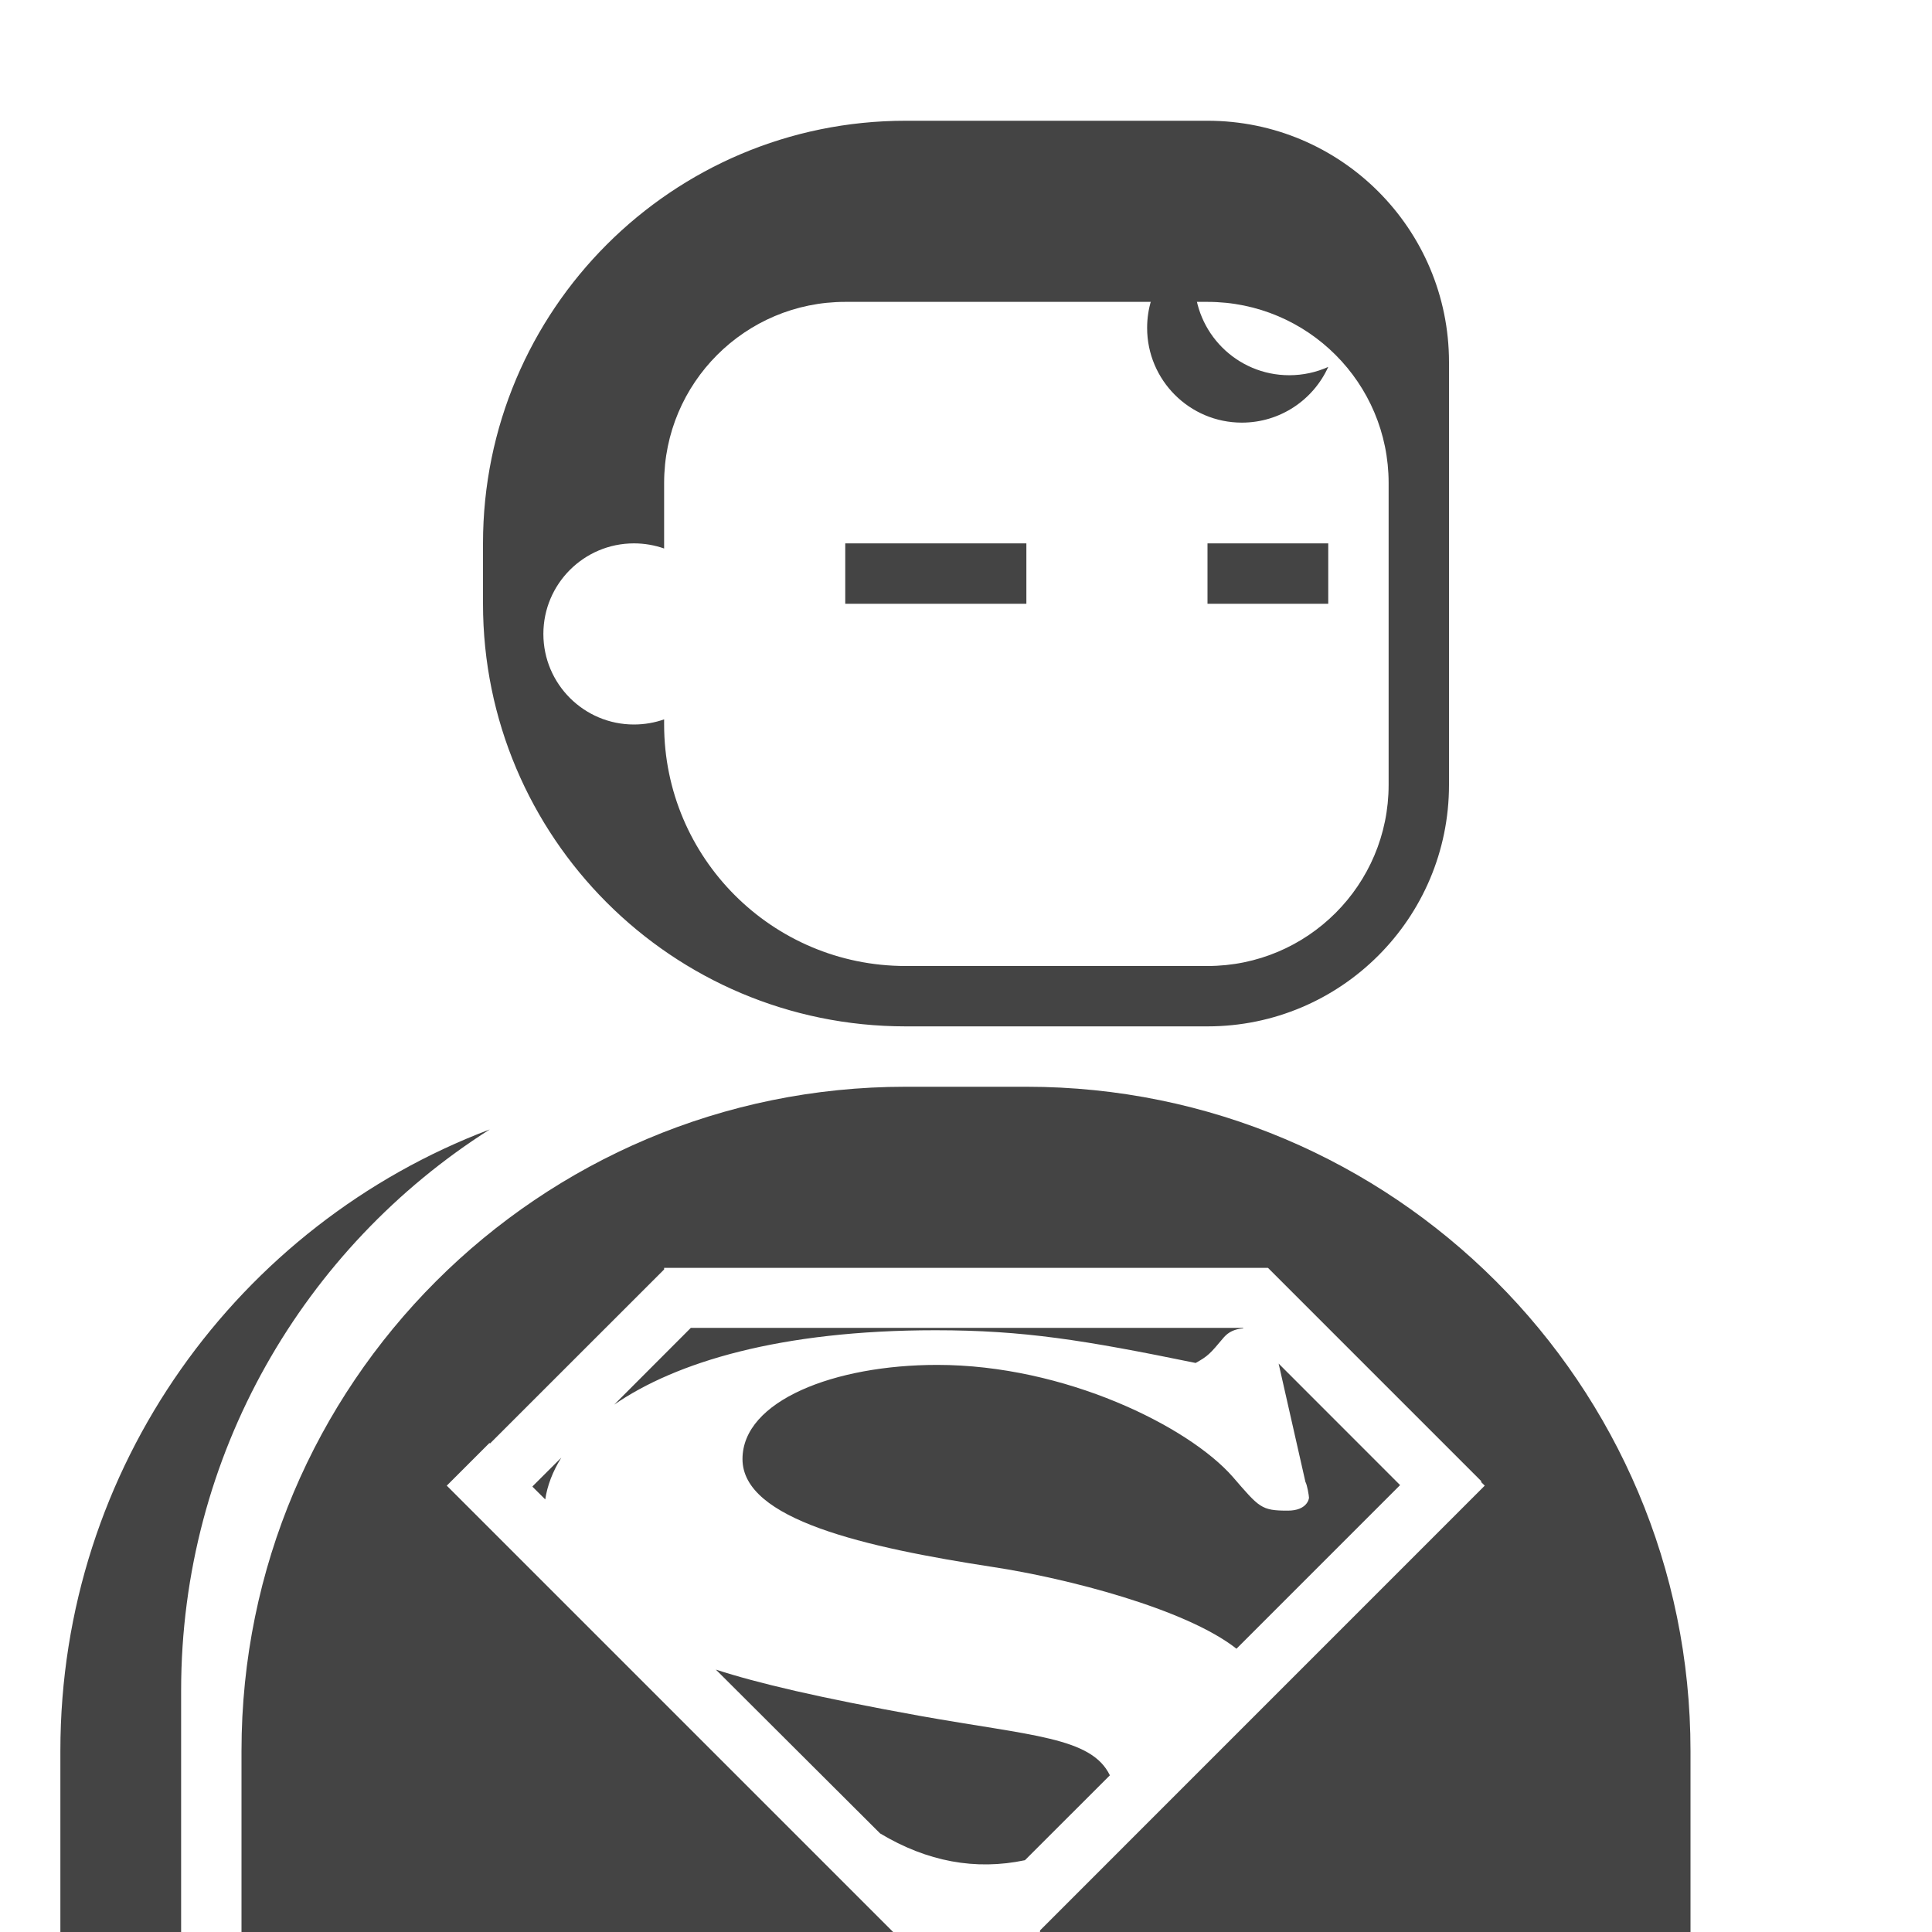 <?xml version="1.0" encoding="UTF-8"?>
<svg width="32px" height="32px" viewBox="0 0 32 32" version="1.1" xmlns="http://www.w3.org/2000/svg" xmlns:xlink="http://www.w3.org/1999/xlink">
    <!-- Generator: Sketch 48 (47235) - http://www.bohemiancoding.com/sketch -->
    <title>user-superman</title>
    <desc>Created with Sketch.</desc>
    <defs></defs>
    <g id="Page-1" stroke="none" stroke-width="1" fill="none" fill-rule="evenodd">
        <g id="user-superman" fill="#444444">
            <g transform="translate(1, 2)" id="Combined-Shape">
                <path d="M15.976,28.811 C15.157,28.983 14.357,28.835 13.577,28.367 L10.857,25.654 C11.554,25.88 12.563,26.118 14.23,26.419 C16.086,26.752 17.076,26.77 17.383,27.405 L15.976,28.811 Z M16.225,30 L16.227,29.973 L23.592,22.607 L23.529,22.544 L23.538,22.536 L20.002,19 L20,19.002 L20,19 L10,19 L10,19.026 L7.116,21.909 L7.107,21.9 L6.4,22.607 L13.793,30 L3,30 L3,27 C3,20.925 7.925,16 14,16 L16,16 C22.075,16 27,20.925 27,27 L27,30 L16.225,30 Z M8.297,22.143 C8.153,22.374 8.065,22.607 8.031,22.835 L7.818,22.623 L7.824,22.617 L7.823,22.616 L8.297,22.143 Z M9.173,21.265 L10.442,19.994 L19.587,19.994 L19.595,20.002 C19.451,20.012 19.351,20.061 19.273,20.148 C19.039,20.427 19.009,20.46 18.804,20.575 C16.957,20.197 15.96,20.033 14.494,20.033 C11.922,20.033 10.194,20.562 9.173,21.265 Z M20.178,20.585 L22.19,22.598 L19.48,25.308 C18.637,24.643 16.655,24.139 15.462,23.957 C13.321,23.628 11.298,23.169 11.298,22.167 C11.298,21.199 12.823,20.607 14.524,20.607 C16.635,20.607 18.687,21.625 19.42,22.463 C19.86,22.972 19.889,23.021 20.329,23.021 C20.651,23.021 20.681,22.824 20.681,22.807 C20.681,22.775 20.651,22.594 20.622,22.545 L20.178,20.585 Z"></path>
                <path d="M10,9.915 L10,10 C10,12.209 11.791,14 14,14 L19,14 C20.657,14 22,12.657 22,11 L22,6 C22,4.343 20.657,3 19,3 L13,3 C11.343,3 10,4.343 10,6 L10,7.085 C9.844,7.03 9.675,7 9.5,7 C8.672,7 8,7.672 8,8.5 C8,9.328 8.672,10 9.5,10 C9.675,10 9.844,9.97 10,9.915 Z M14,0 L19,0 C21.209,-4.05812251e-16 23,1.791 23,4 L23,11 C23,13.209 21.209,15 19,15 L14,15 C10.134,15 7,11.866 7,8 L7,7 C7,3.134 10.134,7.10171439e-16 14,0 Z M13,7 L16,7 L16,8 L13,8 L13,7 Z M19,7 L21,7 L21,8 L19,8 L19,7 Z"></path>
                <path d="M18.923,2 C18.834,2.197 18.785,2.416 18.785,2.646 C18.785,3.513 19.487,4.215 20.354,4.215 C20.584,4.215 20.803,4.166 21,4.077 C20.754,4.621 20.206,5 19.569,5 C18.703,5 18,4.297 18,3.431 C18,2.794 18.379,2.246 18.923,2 Z"></path>
                <path d="M2,30 L0,30 L1.77635684e-15,27 C1.19999213e-15,22.294 2.956,18.278 7.112,16.707 C4.039,18.658 2,22.091 2,26 L2,30 Z"></path>
            </g>
        </g>
    </g>
</svg>